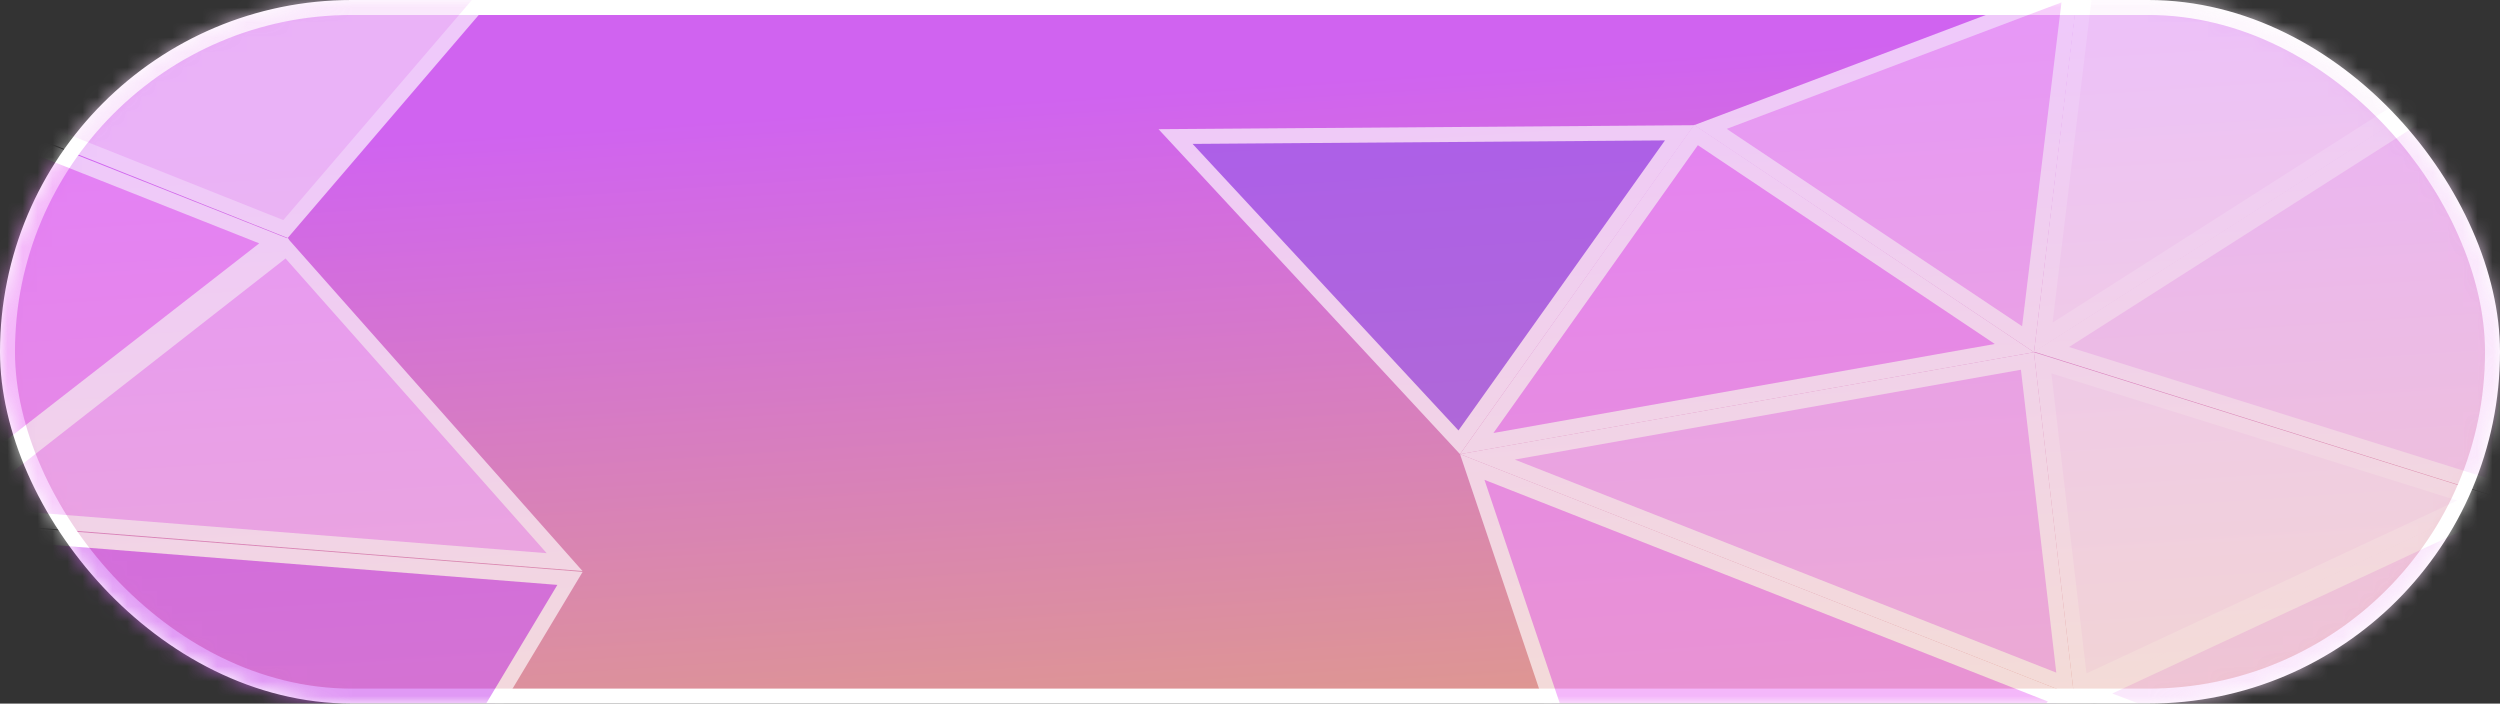 <svg width="167" height="47" viewBox="0 0 167 47" fill="none" xmlns="http://www.w3.org/2000/svg">
<rect x="0" y="0" width="167" height="47" fill="#333333" stroke="none"/>
<rect x="0.5" y="0.5" width="166" height="46" rx="23" fill="url(#paint0_linear_32_3)" stroke="white"/>
<g style="mix-blend-mode:overlay" opacity="0.65">
<mask id="mask0_32_3" style="mask-type:alpha" maskUnits="userSpaceOnUse" x="0" y="0" width="167" height="48">
<rect x="0.5" y="0.5" width="166" height="46" rx="23" fill="url(#paint1_linear_32_3)" stroke="white"/>
</mask>
<g mask="url(#mask0_32_3)">
<path d="M98.345 31.194L137.672 46.668L112.484 73.146L98.345 31.194Z" fill="#EE90F7" stroke="white"/>
<path d="M78.527 9.121L112.194 8.871L97.476 29.545L78.527 9.121Z" fill="#9A5BE8" stroke="white"/>
<path d="M137.037 23.336L171.823 1.147L166.496 32.572L137.037 23.336Z" fill="#F8DBFB" stroke="white"/>
<path d="M139.82 46.37L166.486 33.952L171.165 58.389L139.82 46.37Z" fill="#F8DBFB" stroke="white"/>
<path d="M138.607 47.073L170.184 59.198L113.82 73.194L138.607 47.073Z" fill="#F3B3F9" stroke="white"/>
<path d="M135.432 24.113L137.952 45.702L99.356 30.518L135.432 24.113Z" fill="#F3B3F9" stroke="white"/>
<path d="M165.526 33.342L138.961 45.727L136.449 24.237L165.526 33.342Z" fill="#FCF2FC" stroke="white"/>
<path d="M113.292 9.014L134.562 23.253L98.646 29.63L113.292 9.014Z" fill="#EE90F7" stroke="white"/>
<path d="M138.302 -0.599L135.474 22.661L114.258 8.484L138.302 -0.599Z" fill="#F3B3F9" stroke="white"/>
<path d="M170.911 0.594L136.492 22.538L139.309 -0.834L170.911 0.594Z" fill="#FCF2FC" stroke="white"/>
<path d="M-3.241 35.366L38.076 38.636L25.907 58.912L-3.241 35.366Z" fill="#D063F0" stroke="white"/>
<path d="M3.307 67.29L-3.992 36.039L25.123 59.458L3.307 67.29Z" fill="#9A5BE8" stroke="white"/>
<path d="M-29.655 -40.806L9.672 -25.332L-15.516 1.146L-29.655 -40.806Z" fill="#EE90F7" stroke="white"/>
<path d="M-14.115 2.078L42.427 -11.961L19.071 15.299L-14.115 2.078Z" fill="#F8DBFB" stroke="white"/>
<path d="M-3.502 34.278L19.137 16.582L37.715 37.549L-3.502 34.278Z" fill="#F3B3F9" stroke="white"/>
<path d="M-14.909 2.952L18.313 16.113L-4.559 33.912L-14.909 2.952Z" fill="#EE90F7" stroke="white"/>
<path d="M10.607 -24.927L42.184 -12.802L-14.181 1.194L10.607 -24.927Z" fill="#F3B3F9" stroke="white"/>
</g>
</g>
<defs>
<linearGradient id="paint0_linear_32_3" x1="2.115" y1="-6.251" x2="8.833" y2="94.706" gradientUnits="userSpaceOnUse">
<stop offset="0.17" stop-color="#D063F0"/>
<stop offset="1" stop-color="#ECCA33"/>
</linearGradient>
<linearGradient id="paint1_linear_32_3" x1="2.115" y1="-6.251" x2="8.833" y2="94.706" gradientUnits="userSpaceOnUse">
<stop stop-color="#05C9CD"/>
<stop offset="1" stop-color="#20DC6E"/>
</linearGradient>
</defs>
</svg>
